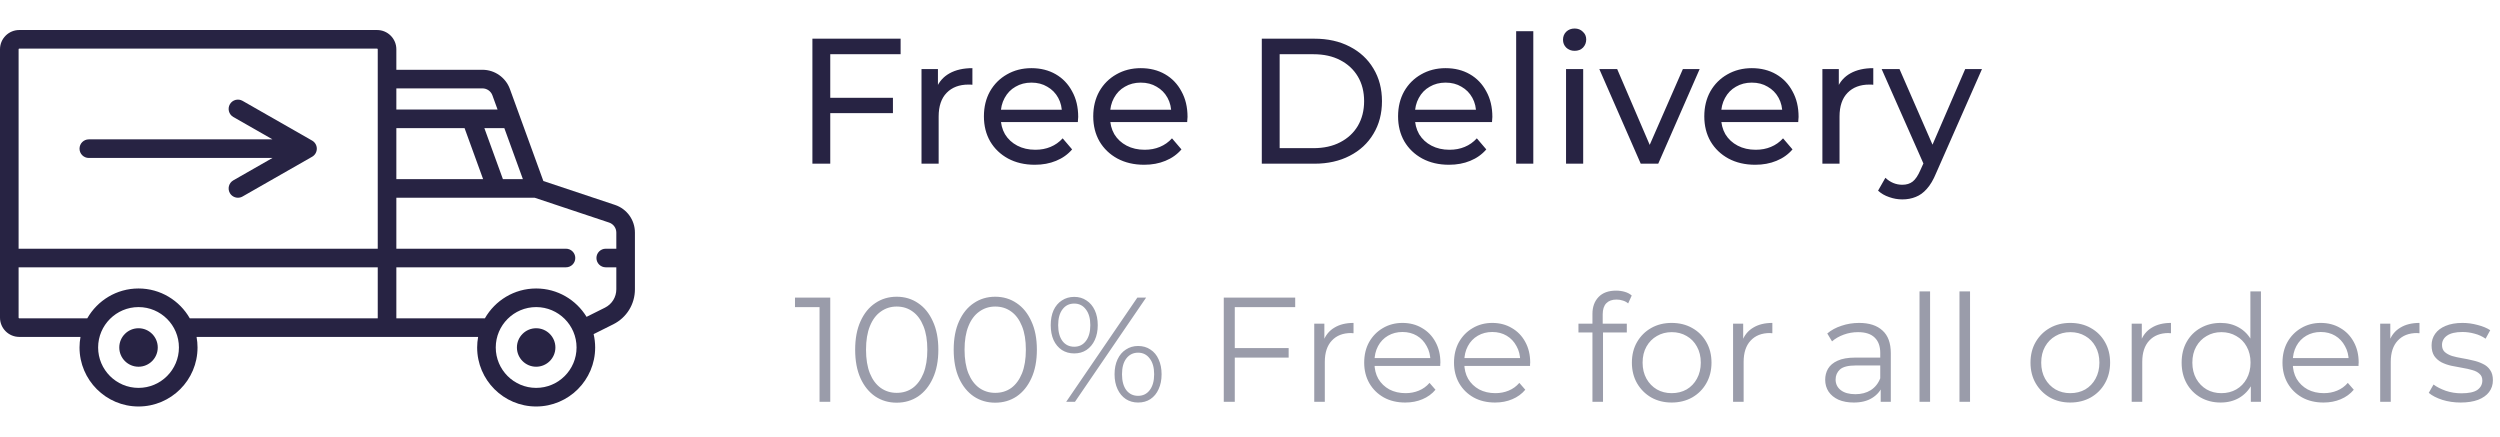 <svg width="252" height="44" viewBox="0 0 252 44" fill="none" xmlns="http://www.w3.org/2000/svg">
<path d="M13.963 33.087C12.893 33.087 12.023 33.957 12.023 35.026C12.023 36.096 12.893 36.966 13.963 36.966C15.032 36.966 15.902 36.096 15.902 35.026C15.902 33.957 15.032 33.087 13.963 33.087Z" fill="#272343"/>
<path d="M54.045 33.087C52.975 33.087 52.105 33.957 52.105 35.026C52.105 36.096 52.975 36.966 54.045 36.966C55.114 36.966 55.984 36.096 55.984 35.026C55.984 33.957 55.114 33.087 54.045 33.087Z" fill="#272343"/>
<path d="M61.989 20.654L54.771 18.248L51.397 8.97C50.976 7.812 49.865 7.034 48.633 7.034H39.952V4.966C39.952 3.896 39.082 3.026 38.012 3.026H1.94C0.87 3.026 0 3.896 0 4.966V32.02C0 33.09 0.87 33.96 1.94 33.96H8.114C8.051 34.306 8.016 34.662 8.016 35.026C8.016 38.306 10.684 40.974 13.964 40.974C17.243 40.974 19.911 38.306 19.911 35.026C19.911 34.662 19.877 34.306 19.814 33.96H48.195C48.132 34.306 48.097 34.662 48.097 35.026C48.097 38.306 50.765 40.974 54.045 40.974C57.324 40.974 59.992 38.306 59.992 35.026C59.992 34.563 59.937 34.112 59.837 33.679L61.821 32.688C63.165 32.015 64 30.664 64 29.16V23.444C64 22.176 63.192 21.055 61.989 20.654ZM1.875 4.966C1.875 4.93 1.904 4.901 1.94 4.901H38.012C38.048 4.901 38.077 4.93 38.077 4.966V25.07H1.875V4.966ZM13.964 39.099C11.718 39.099 9.891 37.272 9.891 35.026C9.891 32.781 11.718 30.954 13.964 30.954C16.209 30.954 18.036 32.781 18.036 35.026C18.036 37.272 16.209 39.099 13.964 39.099ZM38.077 32.085H19.13C18.104 30.291 16.174 29.079 13.964 29.079C11.754 29.079 9.823 30.291 8.798 32.085H1.94C1.904 32.085 1.875 32.056 1.875 32.02V26.945H38.077V32.085ZM50.837 12.917L52.706 18.056H50.693L48.824 12.917H50.837ZM39.952 8.909H48.633C49.08 8.909 49.482 9.191 49.635 9.611L50.155 11.042H39.952V8.909ZM39.952 12.917H46.829L48.698 18.056H39.952V12.917ZM54.044 39.099C51.799 39.099 49.972 37.272 49.972 35.026C49.972 32.781 51.799 30.954 54.044 30.954C56.29 30.954 58.117 32.781 58.117 35.026C58.117 37.272 56.29 39.099 54.044 39.099ZM62.125 25.07H61.059C60.541 25.07 60.121 25.49 60.121 26.008C60.121 26.526 60.541 26.945 61.059 26.945H62.125V29.16C62.125 29.949 61.687 30.658 60.982 31.011L59.126 31.938C58.081 30.225 56.194 29.079 54.044 29.079C51.834 29.079 49.904 30.291 48.878 32.085H39.952V26.945H57.05C57.568 26.945 57.988 26.526 57.988 26.008C57.988 25.49 57.568 25.07 57.05 25.07H39.952V19.931H53.892L61.396 22.433C61.832 22.578 62.125 22.985 62.125 23.444V25.07Z" fill="#272343"/>
<path d="M31.463 14.172L24.448 10.164C23.999 9.907 23.426 10.063 23.169 10.513C22.913 10.962 23.069 11.535 23.518 11.792L27.467 14.048H8.953C8.435 14.048 8.016 14.468 8.016 14.986C8.016 15.504 8.435 15.923 8.953 15.923H27.467L23.518 18.18C23.069 18.437 22.913 19.009 23.169 19.459C23.342 19.762 23.659 19.931 23.984 19.931C24.142 19.931 24.302 19.892 24.448 19.808L31.463 15.8C31.755 15.633 31.935 15.322 31.935 14.986C31.935 14.649 31.755 14.339 31.463 14.172Z" fill="#272343"/>
<path d="M83.51 9.858H90.008V11.406H83.51V9.858ZM83.69 16.5H81.89V3.9H90.782V5.466H83.69V16.5ZM92.888 16.5V6.96H94.544V9.552L94.382 8.904C94.646 8.244 95.09 7.74 95.714 7.392C96.338 7.044 97.106 6.87 98.018 6.87V8.544C97.946 8.532 97.874 8.526 97.802 8.526C97.742 8.526 97.682 8.526 97.622 8.526C96.698 8.526 95.966 8.802 95.426 9.354C94.886 9.906 94.616 10.704 94.616 11.748V16.5H92.888ZM104.308 16.608C103.288 16.608 102.388 16.398 101.608 15.978C100.84 15.558 100.24 14.982 99.808 14.25C99.388 13.518 99.178 12.678 99.178 11.73C99.178 10.782 99.382 9.942 99.79 9.21C100.21 8.478 100.78 7.908 101.5 7.5C102.232 7.08 103.054 6.87 103.966 6.87C104.89 6.87 105.706 7.074 106.414 7.482C107.122 7.89 107.674 8.466 108.07 9.21C108.478 9.942 108.682 10.8 108.682 11.784C108.682 11.856 108.676 11.94 108.664 12.036C108.664 12.132 108.658 12.222 108.646 12.306H100.528V11.064H107.746L107.044 11.496C107.056 10.884 106.93 10.338 106.666 9.858C106.402 9.378 106.036 9.006 105.568 8.742C105.112 8.466 104.578 8.328 103.966 8.328C103.366 8.328 102.832 8.466 102.364 8.742C101.896 9.006 101.53 9.384 101.266 9.876C101.002 10.356 100.87 10.908 100.87 11.532V11.82C100.87 12.456 101.014 13.026 101.302 13.53C101.602 14.022 102.016 14.406 102.544 14.682C103.072 14.958 103.678 15.096 104.362 15.096C104.926 15.096 105.436 15 105.892 14.808C106.36 14.616 106.768 14.328 107.116 13.944L108.07 15.06C107.638 15.564 107.098 15.948 106.45 16.212C105.814 16.476 105.1 16.608 104.308 16.608ZM115.329 16.608C114.309 16.608 113.409 16.398 112.629 15.978C111.861 15.558 111.261 14.982 110.829 14.25C110.409 13.518 110.199 12.678 110.199 11.73C110.199 10.782 110.403 9.942 110.811 9.21C111.231 8.478 111.801 7.908 112.521 7.5C113.253 7.08 114.075 6.87 114.987 6.87C115.911 6.87 116.727 7.074 117.435 7.482C118.143 7.89 118.695 8.466 119.091 9.21C119.499 9.942 119.703 10.8 119.703 11.784C119.703 11.856 119.697 11.94 119.685 12.036C119.685 12.132 119.679 12.222 119.667 12.306H111.549V11.064H118.767L118.065 11.496C118.077 10.884 117.951 10.338 117.687 9.858C117.423 9.378 117.057 9.006 116.589 8.742C116.133 8.466 115.599 8.328 114.987 8.328C114.387 8.328 113.853 8.466 113.385 8.742C112.917 9.006 112.551 9.384 112.287 9.876C112.023 10.356 111.891 10.908 111.891 11.532V11.82C111.891 12.456 112.035 13.026 112.323 13.53C112.623 14.022 113.037 14.406 113.565 14.682C114.093 14.958 114.699 15.096 115.383 15.096C115.947 15.096 116.457 15 116.913 14.808C117.381 14.616 117.789 14.328 118.137 13.944L119.091 15.06C118.659 15.564 118.119 15.948 117.471 16.212C116.835 16.476 116.121 16.608 115.329 16.608ZM127.189 16.5V3.9H132.499C133.843 3.9 135.025 4.164 136.045 4.692C137.077 5.22 137.875 5.958 138.439 6.906C139.015 7.854 139.303 8.952 139.303 10.2C139.303 11.448 139.015 12.546 138.439 13.494C137.875 14.442 137.077 15.18 136.045 15.708C135.025 16.236 133.843 16.5 132.499 16.5H127.189ZM128.989 14.934H132.391C133.435 14.934 134.335 14.736 135.091 14.34C135.859 13.944 136.453 13.392 136.873 12.684C137.293 11.964 137.503 11.136 137.503 10.2C137.503 9.252 137.293 8.424 136.873 7.716C136.453 7.008 135.859 6.456 135.091 6.06C134.335 5.664 133.435 5.466 132.391 5.466H128.989V14.934ZM146.056 16.608C145.036 16.608 144.136 16.398 143.356 15.978C142.588 15.558 141.988 14.982 141.556 14.25C141.136 13.518 140.926 12.678 140.926 11.73C140.926 10.782 141.13 9.942 141.538 9.21C141.958 8.478 142.528 7.908 143.248 7.5C143.98 7.08 144.802 6.87 145.714 6.87C146.638 6.87 147.454 7.074 148.162 7.482C148.87 7.89 149.422 8.466 149.818 9.21C150.226 9.942 150.43 10.8 150.43 11.784C150.43 11.856 150.424 11.94 150.412 12.036C150.412 12.132 150.406 12.222 150.394 12.306H142.276V11.064H149.494L148.792 11.496C148.804 10.884 148.678 10.338 148.414 9.858C148.15 9.378 147.784 9.006 147.316 8.742C146.86 8.466 146.326 8.328 145.714 8.328C145.114 8.328 144.58 8.466 144.112 8.742C143.644 9.006 143.278 9.384 143.014 9.876C142.75 10.356 142.618 10.908 142.618 11.532V11.82C142.618 12.456 142.762 13.026 143.05 13.53C143.35 14.022 143.764 14.406 144.292 14.682C144.82 14.958 145.426 15.096 146.11 15.096C146.674 15.096 147.184 15 147.64 14.808C148.108 14.616 148.516 14.328 148.864 13.944L149.818 15.06C149.386 15.564 148.846 15.948 148.198 16.212C147.562 16.476 146.848 16.608 146.056 16.608ZM152.829 16.5V3.144H154.557V16.5H152.829ZM157.857 16.5V6.96H159.585V16.5H157.857ZM158.721 5.124C158.385 5.124 158.103 5.016 157.875 4.8C157.659 4.584 157.551 4.32 157.551 4.008C157.551 3.684 157.659 3.414 157.875 3.198C158.103 2.982 158.385 2.874 158.721 2.874C159.057 2.874 159.333 2.982 159.549 3.198C159.777 3.402 159.891 3.66 159.891 3.972C159.891 4.296 159.783 4.572 159.567 4.8C159.351 5.016 159.069 5.124 158.721 5.124ZM165.386 16.5L161.21 6.96H163.01L166.718 15.6H165.854L169.634 6.96H171.326L167.15 16.5H165.386ZM176.923 16.608C175.903 16.608 175.003 16.398 174.223 15.978C173.455 15.558 172.855 14.982 172.423 14.25C172.003 13.518 171.793 12.678 171.793 11.73C171.793 10.782 171.997 9.942 172.405 9.21C172.825 8.478 173.395 7.908 174.115 7.5C174.847 7.08 175.669 6.87 176.581 6.87C177.505 6.87 178.321 7.074 179.029 7.482C179.737 7.89 180.289 8.466 180.685 9.21C181.093 9.942 181.297 10.8 181.297 11.784C181.297 11.856 181.291 11.94 181.279 12.036C181.279 12.132 181.273 12.222 181.261 12.306H173.143V11.064H180.361L179.659 11.496C179.671 10.884 179.545 10.338 179.281 9.858C179.017 9.378 178.651 9.006 178.183 8.742C177.727 8.466 177.193 8.328 176.581 8.328C175.981 8.328 175.447 8.466 174.979 8.742C174.511 9.006 174.145 9.384 173.881 9.876C173.617 10.356 173.485 10.908 173.485 11.532V11.82C173.485 12.456 173.629 13.026 173.917 13.53C174.217 14.022 174.631 14.406 175.159 14.682C175.687 14.958 176.293 15.096 176.977 15.096C177.541 15.096 178.051 15 178.507 14.808C178.975 14.616 179.383 14.328 179.731 13.944L180.685 15.06C180.253 15.564 179.713 15.948 179.065 16.212C178.429 16.476 177.715 16.608 176.923 16.608ZM183.697 16.5V6.96H185.353V9.552L185.191 8.904C185.455 8.244 185.899 7.74 186.523 7.392C187.147 7.044 187.915 6.87 188.827 6.87V8.544C188.755 8.532 188.683 8.526 188.611 8.526C188.551 8.526 188.491 8.526 188.431 8.526C187.507 8.526 186.775 8.802 186.235 9.354C185.695 9.906 185.425 10.704 185.425 11.748V16.5H183.697ZM191.757 20.1C191.301 20.1 190.857 20.022 190.425 19.866C189.993 19.722 189.621 19.506 189.309 19.218L190.047 17.922C190.287 18.15 190.551 18.324 190.839 18.444C191.127 18.564 191.433 18.624 191.757 18.624C192.177 18.624 192.525 18.516 192.801 18.3C193.077 18.084 193.335 17.7 193.575 17.148L194.169 15.834L194.349 15.618L198.093 6.96H199.785L195.159 17.454C194.883 18.126 194.571 18.654 194.223 19.038C193.887 19.422 193.515 19.692 193.107 19.848C192.699 20.016 192.249 20.1 191.757 20.1ZM194.025 16.806L189.669 6.96H191.469L195.177 15.456L194.025 16.806Z" fill="#272343"/>
<path d="M82.61 40.5V30.45L83.09 30.96H80.135V30H83.69V40.5H82.61ZM90.385 40.59C89.575 40.59 88.855 40.38 88.225 39.96C87.595 39.53 87.1 38.92 86.74 38.13C86.38 37.33 86.2 36.37 86.2 35.25C86.2 34.13 86.38 33.175 86.74 32.385C87.1 31.585 87.595 30.975 88.225 30.555C88.855 30.125 89.575 29.91 90.385 29.91C91.195 29.91 91.915 30.125 92.545 30.555C93.175 30.975 93.67 31.585 94.03 32.385C94.4 33.175 94.585 34.13 94.585 35.25C94.585 36.37 94.4 37.33 94.03 38.13C93.67 38.92 93.175 39.53 92.545 39.96C91.915 40.38 91.195 40.59 90.385 40.59ZM90.385 39.6C91.005 39.6 91.545 39.435 92.005 39.105C92.465 38.765 92.825 38.275 93.085 37.635C93.345 36.985 93.475 36.19 93.475 35.25C93.475 34.31 93.345 33.52 93.085 32.88C92.825 32.23 92.465 31.74 92.005 31.41C91.545 31.07 91.005 30.9 90.385 30.9C89.785 30.9 89.25 31.07 88.78 31.41C88.31 31.74 87.945 32.23 87.685 32.88C87.425 33.52 87.295 34.31 87.295 35.25C87.295 36.19 87.425 36.985 87.685 37.635C87.945 38.275 88.31 38.765 88.78 39.105C89.25 39.435 89.785 39.6 90.385 39.6ZM100.317 40.59C99.507 40.59 98.787 40.38 98.157 39.96C97.527 39.53 97.032 38.92 96.672 38.13C96.312 37.33 96.132 36.37 96.132 35.25C96.132 34.13 96.312 33.175 96.672 32.385C97.032 31.585 97.527 30.975 98.157 30.555C98.787 30.125 99.507 29.91 100.317 29.91C101.127 29.91 101.847 30.125 102.477 30.555C103.107 30.975 103.602 31.585 103.962 32.385C104.332 33.175 104.517 34.13 104.517 35.25C104.517 36.37 104.332 37.33 103.962 38.13C103.602 38.92 103.107 39.53 102.477 39.96C101.847 40.38 101.127 40.59 100.317 40.59ZM100.317 39.6C100.937 39.6 101.477 39.435 101.937 39.105C102.397 38.765 102.757 38.275 103.017 37.635C103.277 36.985 103.407 36.19 103.407 35.25C103.407 34.31 103.277 33.52 103.017 32.88C102.757 32.23 102.397 31.74 101.937 31.41C101.477 31.07 100.937 30.9 100.317 30.9C99.717 30.9 99.182 31.07 98.712 31.41C98.242 31.74 97.877 32.23 97.617 32.88C97.357 33.52 97.227 34.31 97.227 35.25C97.227 36.19 97.357 36.985 97.617 37.635C97.877 38.275 98.242 38.765 98.712 39.105C99.182 39.435 99.717 39.6 100.317 39.6ZM107.473 40.5L114.643 30H115.528L108.358 40.5H107.473ZM108.283 35.625C107.813 35.625 107.398 35.51 107.038 35.28C106.678 35.04 106.398 34.705 106.198 34.275C106.008 33.845 105.913 33.345 105.913 32.775C105.913 32.205 106.008 31.705 106.198 31.275C106.398 30.845 106.678 30.515 107.038 30.285C107.398 30.045 107.813 29.925 108.283 29.925C108.753 29.925 109.163 30.045 109.513 30.285C109.873 30.515 110.153 30.845 110.353 31.275C110.553 31.705 110.653 32.205 110.653 32.775C110.653 33.345 110.553 33.845 110.353 34.275C110.153 34.705 109.873 35.04 109.513 35.28C109.163 35.51 108.753 35.625 108.283 35.625ZM108.283 34.95C108.773 34.95 109.163 34.76 109.453 34.38C109.753 33.99 109.903 33.455 109.903 32.775C109.903 32.095 109.753 31.565 109.453 31.185C109.163 30.795 108.773 30.6 108.283 30.6C107.783 30.6 107.388 30.795 107.098 31.185C106.808 31.565 106.663 32.095 106.663 32.775C106.663 33.455 106.808 33.99 107.098 34.38C107.388 34.76 107.783 34.95 108.283 34.95ZM114.718 40.575C114.258 40.575 113.848 40.46 113.488 40.23C113.128 39.99 112.848 39.655 112.648 39.225C112.448 38.795 112.348 38.295 112.348 37.725C112.348 37.155 112.448 36.655 112.648 36.225C112.848 35.795 113.128 35.465 113.488 35.235C113.848 34.995 114.258 34.875 114.718 34.875C115.198 34.875 115.613 34.995 115.963 35.235C116.323 35.465 116.598 35.795 116.788 36.225C116.988 36.655 117.088 37.155 117.088 37.725C117.088 38.295 116.988 38.795 116.788 39.225C116.598 39.655 116.323 39.99 115.963 40.23C115.613 40.46 115.198 40.575 114.718 40.575ZM114.718 39.9C115.208 39.9 115.598 39.71 115.888 39.33C116.188 38.94 116.338 38.405 116.338 37.725C116.338 37.045 116.188 36.515 115.888 36.135C115.598 35.745 115.208 35.55 114.718 35.55C114.228 35.55 113.833 35.745 113.533 36.135C113.243 36.515 113.098 37.045 113.098 37.725C113.098 38.405 113.243 38.94 113.533 39.33C113.833 39.71 114.228 39.9 114.718 39.9ZM124.346 35.085H129.896V36.045H124.346V35.085ZM124.466 40.5H123.356V30H130.556V30.96H124.466V40.5ZM132.476 40.5V32.625H133.496V34.77L133.391 34.395C133.611 33.795 133.981 33.34 134.501 33.03C135.021 32.71 135.666 32.55 136.436 32.55V33.585C136.396 33.585 136.356 33.585 136.316 33.585C136.276 33.575 136.236 33.57 136.196 33.57C135.366 33.57 134.716 33.825 134.246 34.335C133.776 34.835 133.541 35.55 133.541 36.48V40.5H132.476ZM141.651 40.575C140.831 40.575 140.111 40.405 139.491 40.065C138.871 39.715 138.386 39.24 138.036 38.64C137.686 38.03 137.511 37.335 137.511 36.555C137.511 35.775 137.676 35.085 138.006 34.485C138.346 33.885 138.806 33.415 139.386 33.075C139.976 32.725 140.636 32.55 141.366 32.55C142.106 32.55 142.761 32.72 143.331 33.06C143.911 33.39 144.366 33.86 144.696 34.47C145.026 35.07 145.191 35.765 145.191 36.555C145.191 36.605 145.186 36.66 145.176 36.72C145.176 36.77 145.176 36.825 145.176 36.885H138.321V36.09H144.606L144.186 36.405C144.186 35.835 144.061 35.33 143.811 34.89C143.571 34.44 143.241 34.09 142.821 33.84C142.401 33.59 141.916 33.465 141.366 33.465C140.826 33.465 140.341 33.59 139.911 33.84C139.481 34.09 139.146 34.44 138.906 34.89C138.666 35.34 138.546 35.855 138.546 36.435V36.6C138.546 37.2 138.676 37.73 138.936 38.19C139.206 38.64 139.576 38.995 140.046 39.255C140.526 39.505 141.071 39.63 141.681 39.63C142.161 39.63 142.606 39.545 143.016 39.375C143.436 39.205 143.796 38.945 144.096 38.595L144.696 39.285C144.346 39.705 143.906 40.025 143.376 40.245C142.856 40.465 142.281 40.575 141.651 40.575ZM150.704 40.575C149.884 40.575 149.164 40.405 148.544 40.065C147.924 39.715 147.439 39.24 147.089 38.64C146.739 38.03 146.564 37.335 146.564 36.555C146.564 35.775 146.729 35.085 147.059 34.485C147.399 33.885 147.859 33.415 148.439 33.075C149.029 32.725 149.689 32.55 150.419 32.55C151.159 32.55 151.814 32.72 152.384 33.06C152.964 33.39 153.419 33.86 153.749 34.47C154.079 35.07 154.244 35.765 154.244 36.555C154.244 36.605 154.239 36.66 154.229 36.72C154.229 36.77 154.229 36.825 154.229 36.885H147.374V36.09H153.659L153.239 36.405C153.239 35.835 153.114 35.33 152.864 34.89C152.624 34.44 152.294 34.09 151.874 33.84C151.454 33.59 150.969 33.465 150.419 33.465C149.879 33.465 149.394 33.59 148.964 33.84C148.534 34.09 148.199 34.44 147.959 34.89C147.719 35.34 147.599 35.855 147.599 36.435V36.6C147.599 37.2 147.729 37.73 147.989 38.19C148.259 38.64 148.629 38.995 149.099 39.255C149.579 39.505 150.124 39.63 150.734 39.63C151.214 39.63 151.659 39.545 152.069 39.375C152.489 39.205 152.849 38.945 153.149 38.595L153.749 39.285C153.399 39.705 152.959 40.025 152.429 40.245C151.909 40.465 151.334 40.575 150.704 40.575ZM160.518 40.5V31.635C160.518 30.935 160.723 30.37 161.133 29.94C161.543 29.51 162.133 29.295 162.903 29.295C163.203 29.295 163.493 29.335 163.773 29.415C164.053 29.495 164.288 29.62 164.478 29.79L164.118 30.585C163.968 30.455 163.793 30.36 163.593 30.3C163.393 30.23 163.178 30.195 162.948 30.195C162.498 30.195 162.153 30.32 161.913 30.57C161.673 30.82 161.553 31.19 161.553 31.68V32.88L161.583 33.375V40.5H160.518ZM159.108 33.51V32.625H163.983V33.51H159.108ZM168.499 40.575C167.739 40.575 167.054 40.405 166.444 40.065C165.844 39.715 165.369 39.24 165.019 38.64C164.669 38.03 164.494 37.335 164.494 36.555C164.494 35.765 164.669 35.07 165.019 34.47C165.369 33.87 165.844 33.4 166.444 33.06C167.044 32.72 167.729 32.55 168.499 32.55C169.279 32.55 169.969 32.72 170.569 33.06C171.179 33.4 171.654 33.87 171.994 34.47C172.344 35.07 172.519 35.765 172.519 36.555C172.519 37.335 172.344 38.03 171.994 38.64C171.654 39.24 171.179 39.715 170.569 40.065C169.959 40.405 169.269 40.575 168.499 40.575ZM168.499 39.63C169.069 39.63 169.574 39.505 170.014 39.255C170.454 38.995 170.799 38.635 171.049 38.175C171.309 37.705 171.439 37.165 171.439 36.555C171.439 35.935 171.309 35.395 171.049 34.935C170.799 34.475 170.454 34.12 170.014 33.87C169.574 33.61 169.074 33.48 168.514 33.48C167.954 33.48 167.454 33.61 167.014 33.87C166.574 34.12 166.224 34.475 165.964 34.935C165.704 35.395 165.574 35.935 165.574 36.555C165.574 37.165 165.704 37.705 165.964 38.175C166.224 38.635 166.574 38.995 167.014 39.255C167.454 39.505 167.949 39.63 168.499 39.63ZM174.693 40.5V32.625H175.713V34.77L175.608 34.395C175.828 33.795 176.198 33.34 176.718 33.03C177.238 32.71 177.883 32.55 178.653 32.55V33.585C178.613 33.585 178.573 33.585 178.533 33.585C178.493 33.575 178.453 33.57 178.413 33.57C177.583 33.57 176.933 33.825 176.463 34.335C175.993 34.835 175.758 35.55 175.758 36.48V40.5H174.693ZM189.574 40.5V38.76L189.529 38.475V35.565C189.529 34.895 189.339 34.38 188.959 34.02C188.589 33.66 188.034 33.48 187.294 33.48C186.784 33.48 186.299 33.565 185.839 33.735C185.379 33.905 184.989 34.13 184.669 34.41L184.189 33.615C184.589 33.275 185.069 33.015 185.629 32.835C186.189 32.645 186.779 32.55 187.399 32.55C188.419 32.55 189.204 32.805 189.754 33.315C190.314 33.815 190.594 34.58 190.594 35.61V40.5H189.574ZM186.859 40.575C186.269 40.575 185.754 40.48 185.314 40.29C184.884 40.09 184.554 39.82 184.324 39.48C184.094 39.13 183.979 38.73 183.979 38.28C183.979 37.87 184.074 37.5 184.264 37.17C184.464 36.83 184.784 36.56 185.224 36.36C185.674 36.15 186.274 36.045 187.024 36.045H189.739V36.84H187.054C186.294 36.84 185.764 36.975 185.464 37.245C185.174 37.515 185.029 37.85 185.029 38.25C185.029 38.7 185.204 39.06 185.554 39.33C185.904 39.6 186.394 39.735 187.024 39.735C187.624 39.735 188.139 39.6 188.569 39.33C189.009 39.05 189.329 38.65 189.529 38.13L189.769 38.865C189.569 39.385 189.219 39.8 188.719 40.11C188.229 40.42 187.609 40.575 186.859 40.575ZM193.487 40.5V29.37H194.552V40.5H193.487ZM197.515 40.5V29.37H198.58V40.5H197.515ZM208.679 40.575C207.919 40.575 207.234 40.405 206.624 40.065C206.024 39.715 205.549 39.24 205.199 38.64C204.849 38.03 204.674 37.335 204.674 36.555C204.674 35.765 204.849 35.07 205.199 34.47C205.549 33.87 206.024 33.4 206.624 33.06C207.224 32.72 207.909 32.55 208.679 32.55C209.459 32.55 210.149 32.72 210.749 33.06C211.359 33.4 211.834 33.87 212.174 34.47C212.524 35.07 212.699 35.765 212.699 36.555C212.699 37.335 212.524 38.03 212.174 38.64C211.834 39.24 211.359 39.715 210.749 40.065C210.139 40.405 209.449 40.575 208.679 40.575ZM208.679 39.63C209.249 39.63 209.754 39.505 210.194 39.255C210.634 38.995 210.979 38.635 211.229 38.175C211.489 37.705 211.619 37.165 211.619 36.555C211.619 35.935 211.489 35.395 211.229 34.935C210.979 34.475 210.634 34.12 210.194 33.87C209.754 33.61 209.254 33.48 208.694 33.48C208.134 33.48 207.634 33.61 207.194 33.87C206.754 34.12 206.404 34.475 206.144 34.935C205.884 35.395 205.754 35.935 205.754 36.555C205.754 37.165 205.884 37.705 206.144 38.175C206.404 38.635 206.754 38.995 207.194 39.255C207.634 39.505 208.129 39.63 208.679 39.63ZM214.874 40.5V32.625H215.894V34.77L215.789 34.395C216.009 33.795 216.379 33.34 216.899 33.03C217.419 32.71 218.064 32.55 218.834 32.55V33.585C218.794 33.585 218.754 33.585 218.714 33.585C218.674 33.575 218.634 33.57 218.594 33.57C217.764 33.57 217.114 33.825 216.644 34.335C216.174 34.835 215.939 35.55 215.939 36.48V40.5H214.874ZM223.839 40.575C223.089 40.575 222.414 40.405 221.814 40.065C221.224 39.725 220.759 39.255 220.419 38.655C220.079 38.045 219.909 37.345 219.909 36.555C219.909 35.755 220.079 35.055 220.419 34.455C220.759 33.855 221.224 33.39 221.814 33.06C222.414 32.72 223.089 32.55 223.839 32.55C224.529 32.55 225.144 32.705 225.684 33.015C226.234 33.325 226.669 33.78 226.989 34.38C227.319 34.97 227.484 35.695 227.484 36.555C227.484 37.405 227.324 38.13 227.004 38.73C226.684 39.33 226.249 39.79 225.699 40.11C225.159 40.42 224.539 40.575 223.839 40.575ZM223.914 39.63C224.474 39.63 224.974 39.505 225.414 39.255C225.864 38.995 226.214 38.635 226.464 38.175C226.724 37.705 226.854 37.165 226.854 36.555C226.854 35.935 226.724 35.395 226.464 34.935C226.214 34.475 225.864 34.12 225.414 33.87C224.974 33.61 224.474 33.48 223.914 33.48C223.364 33.48 222.869 33.61 222.429 33.87C221.989 34.12 221.639 34.475 221.379 34.935C221.119 35.395 220.989 35.935 220.989 36.555C220.989 37.165 221.119 37.705 221.379 38.175C221.639 38.635 221.989 38.995 222.429 39.255C222.869 39.505 223.364 39.63 223.914 39.63ZM226.884 40.5V38.13L226.989 36.54L226.839 34.95V29.37H227.904V40.5H226.884ZM234.215 40.575C233.395 40.575 232.675 40.405 232.055 40.065C231.435 39.715 230.95 39.24 230.6 38.64C230.25 38.03 230.075 37.335 230.075 36.555C230.075 35.775 230.24 35.085 230.57 34.485C230.91 33.885 231.37 33.415 231.95 33.075C232.54 32.725 233.2 32.55 233.93 32.55C234.67 32.55 235.325 32.72 235.895 33.06C236.475 33.39 236.93 33.86 237.26 34.47C237.59 35.07 237.755 35.765 237.755 36.555C237.755 36.605 237.75 36.66 237.74 36.72C237.74 36.77 237.74 36.825 237.74 36.885H230.885V36.09H237.17L236.75 36.405C236.75 35.835 236.625 35.33 236.375 34.89C236.135 34.44 235.805 34.09 235.385 33.84C234.965 33.59 234.48 33.465 233.93 33.465C233.39 33.465 232.905 33.59 232.475 33.84C232.045 34.09 231.71 34.44 231.47 34.89C231.23 35.34 231.11 35.855 231.11 36.435V36.6C231.11 37.2 231.24 37.73 231.5 38.19C231.77 38.64 232.14 38.995 232.61 39.255C233.09 39.505 233.635 39.63 234.245 39.63C234.725 39.63 235.17 39.545 235.58 39.375C236 39.205 236.36 38.945 236.66 38.595L237.26 39.285C236.91 39.705 236.47 40.025 235.94 40.245C235.42 40.465 234.845 40.575 234.215 40.575ZM239.923 40.5V32.625H240.943V34.77L240.838 34.395C241.058 33.795 241.428 33.34 241.948 33.03C242.468 32.71 243.113 32.55 243.883 32.55V33.585C243.843 33.585 243.803 33.585 243.763 33.585C243.723 33.575 243.683 33.57 243.643 33.57C242.812 33.57 242.163 33.825 241.693 34.335C241.223 34.835 240.988 35.55 240.988 36.48V40.5H239.923ZM248.029 40.575C247.379 40.575 246.764 40.485 246.184 40.305C245.604 40.115 245.149 39.88 244.819 39.6L245.299 38.76C245.619 39 246.029 39.21 246.529 39.39C247.029 39.56 247.554 39.645 248.104 39.645C248.854 39.645 249.394 39.53 249.724 39.3C250.054 39.06 250.219 38.745 250.219 38.355C250.219 38.065 250.124 37.84 249.934 37.68C249.754 37.51 249.514 37.385 249.214 37.305C248.914 37.215 248.579 37.14 248.209 37.08C247.839 37.02 247.469 36.95 247.099 36.87C246.739 36.79 246.409 36.675 246.109 36.525C245.809 36.365 245.564 36.15 245.374 35.88C245.194 35.61 245.104 35.25 245.104 34.8C245.104 34.37 245.224 33.985 245.464 33.645C245.704 33.305 246.054 33.04 246.514 32.85C246.984 32.65 247.554 32.55 248.224 32.55C248.734 32.55 249.244 32.62 249.754 32.76C250.264 32.89 250.684 33.065 251.014 33.285L250.549 34.14C250.199 33.9 249.824 33.73 249.424 33.63C249.024 33.52 248.624 33.465 248.224 33.465C247.514 33.465 246.989 33.59 246.649 33.84C246.319 34.08 246.154 34.39 246.154 34.77C246.154 35.07 246.244 35.305 246.424 35.475C246.614 35.645 246.859 35.78 247.159 35.88C247.469 35.97 247.804 36.045 248.164 36.105C248.534 36.165 248.899 36.24 249.259 36.33C249.629 36.41 249.964 36.525 250.264 36.675C250.574 36.815 250.819 37.02 250.999 37.29C251.189 37.55 251.284 37.895 251.284 38.325C251.284 38.785 251.154 39.185 250.894 39.525C250.644 39.855 250.274 40.115 249.784 40.305C249.304 40.485 248.719 40.575 248.029 40.575Z" fill="#9A9CAA"/>
</svg>
